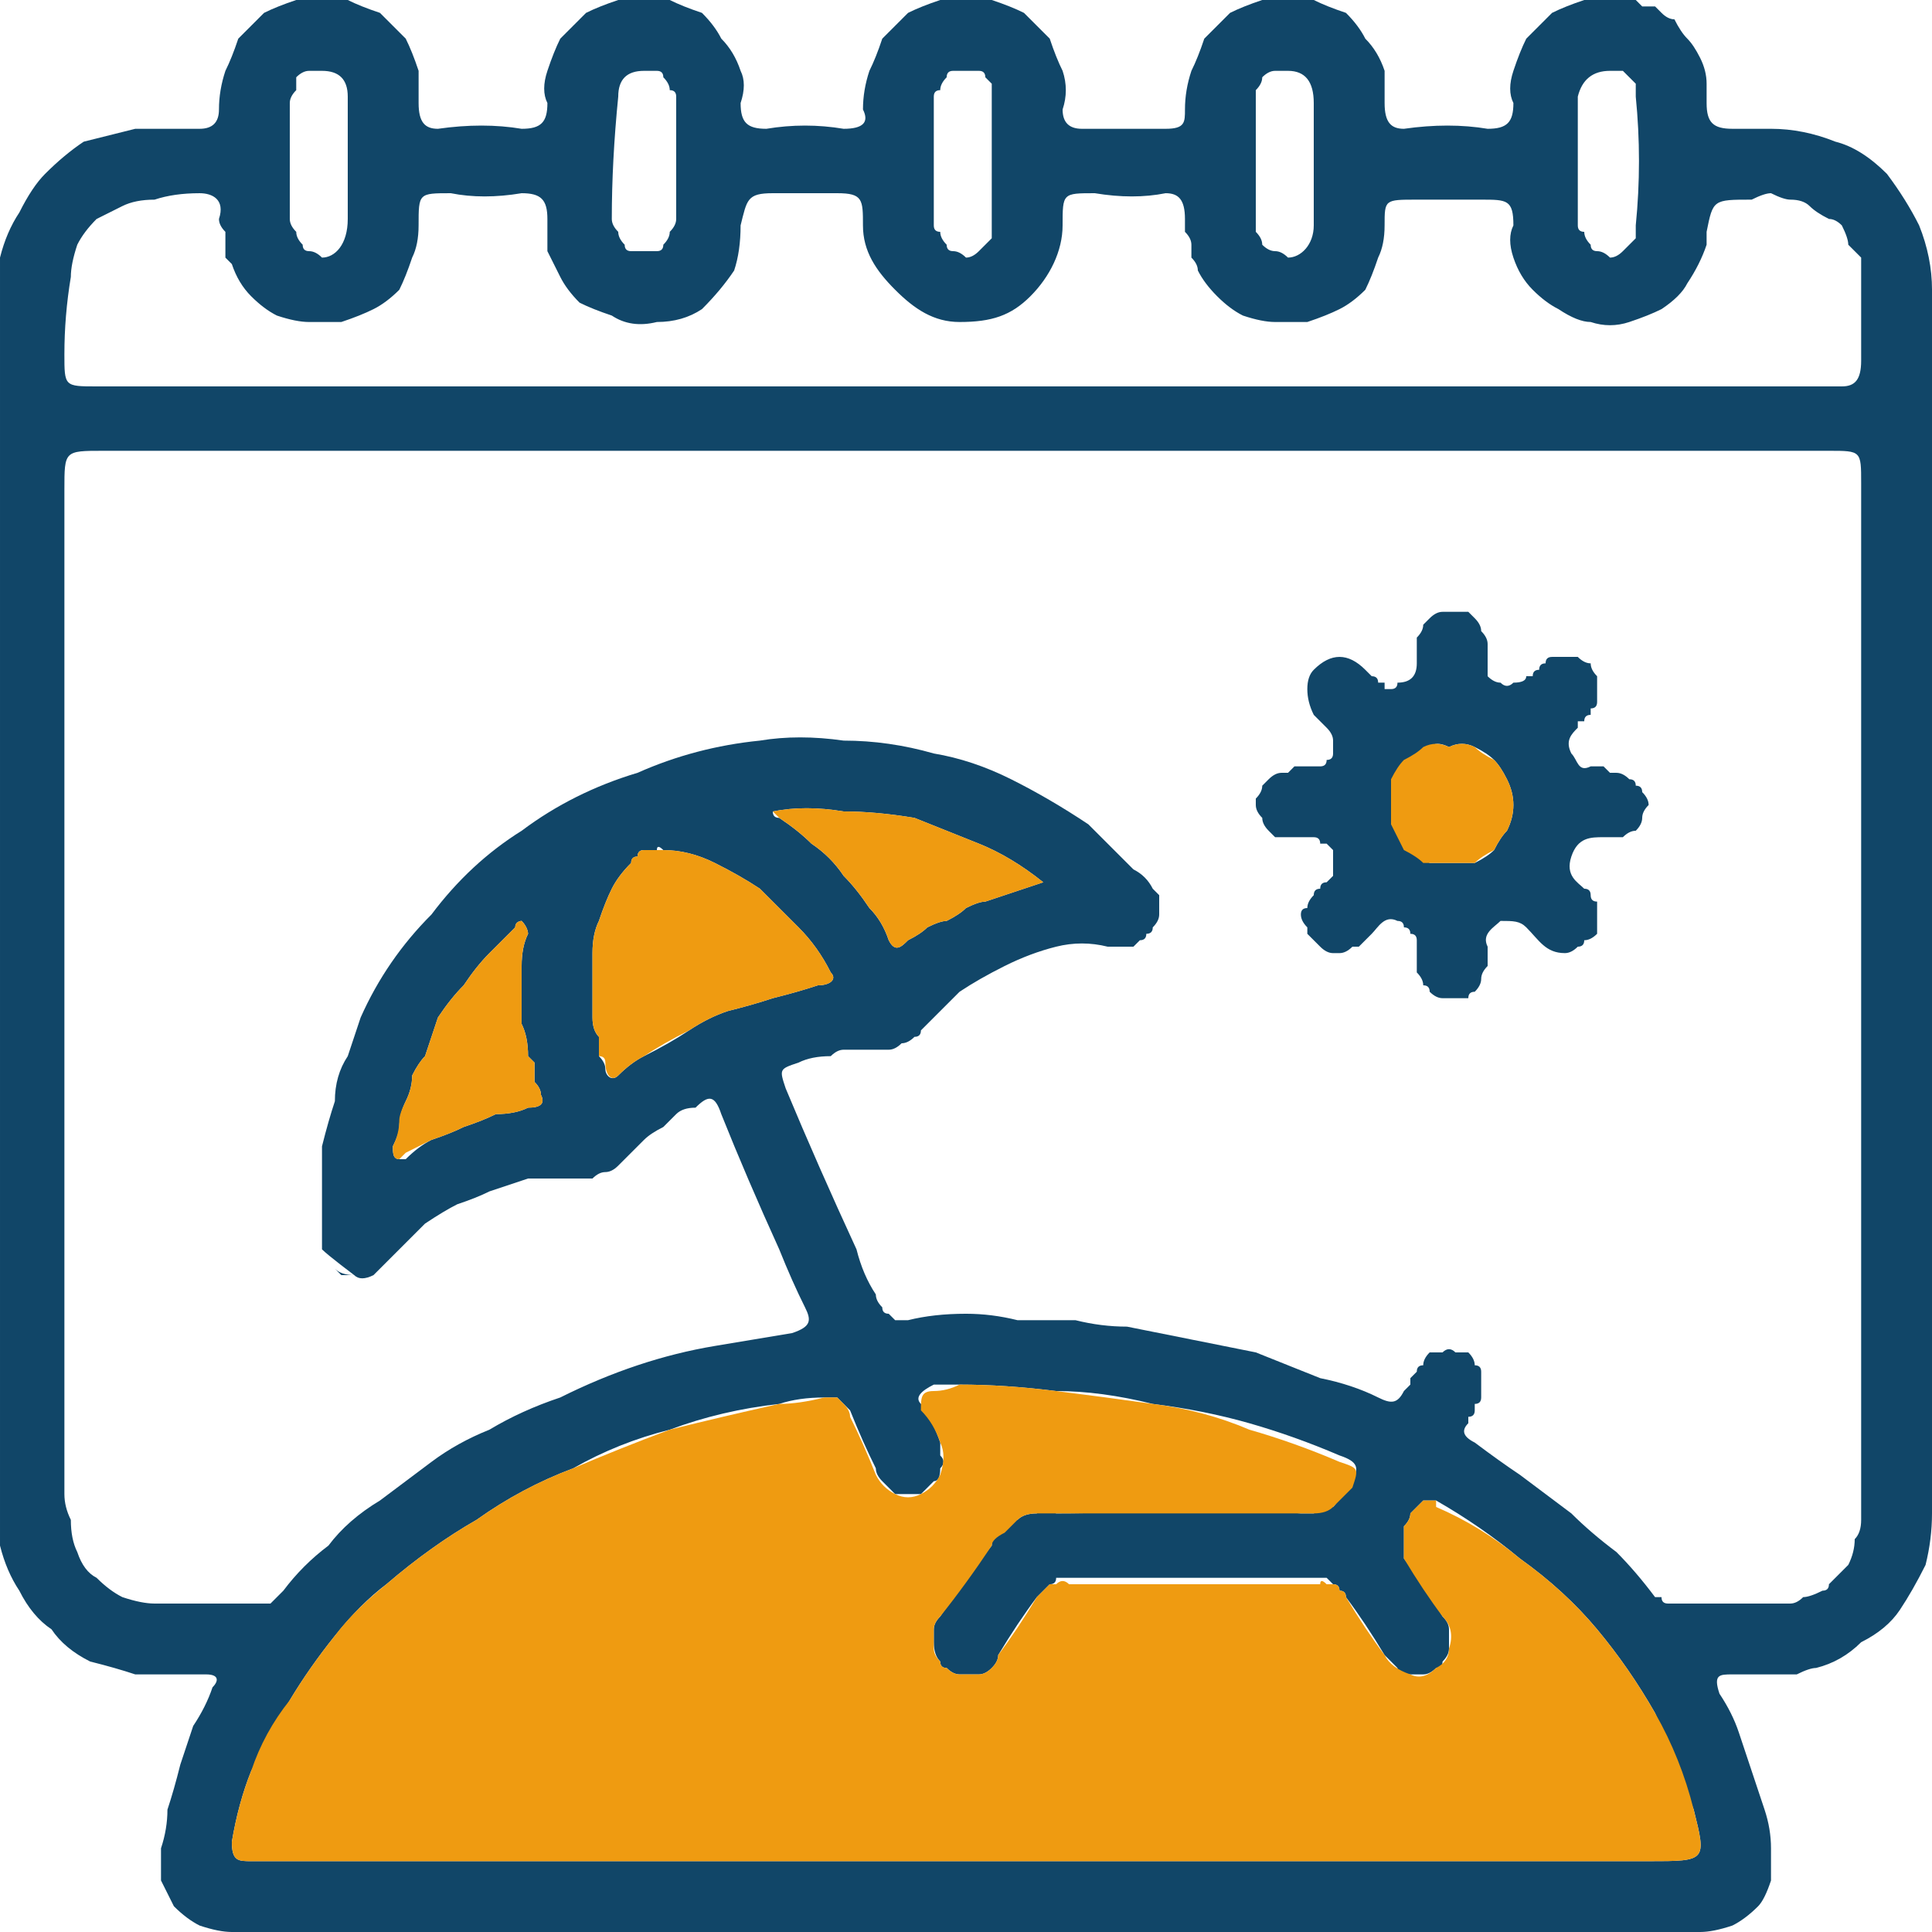 <svg height="30" viewBox="0 0 30 30" width="30" xmlns="http://www.w3.org/2000/svg"><path d="m30 16.4q0 3.5 0 7.1 0 .4-.1.8-.2.4-.4.7-.2.3-.6.5-.3.3-.7.4-.1 0-.3.1-.1 0-.3 0-.2 0-.4 0-.1 0-.3 0c-.2 0-.3 0-.2.3q.2.3.3.6.1.3.2.6.1.3.2.6.1.3.1.6 0 .3 0 .5-.1.3-.2.4-.2.2-.4.3-.3.1-.5.1h-22.8q-.2 0-.5-.1-.2-.1-.4-.3-.1-.2-.2-.4 0-.2 0-.5.1-.3.1-.6.1-.3.2-.7.1-.3.2-.6.2-.3.3-.6c.1-.1.1-.2-.1-.2q-.2 0-.3 0-.1 0-.3 0-.1 0-.2 0-.1 0-.3 0-.3-.1-.7-.2-.4-.2-.6-.5-.3-.2-.5-.6-.2-.3-.3-.7v-20q.1-.4.3-.7.2-.4.4-.6.3-.3.6-.5.4-.1.8-.2.1 0 .2 0 .2 0 .3 0 .1 0 .3 0 .1 0 .2 0c.2 0 .3-.1.3-.3q0-.3.1-.6.1-.2.2-.5.2-.2.4-.4.2-.1.5-.2h.8q.2.1.5.2.2.2.4.4.1.2.2.5 0 .3 0 .5c0 .3.1.4.3.4q.7-.1 1.3 0c.3 0 .4-.1.4-.4q-.1-.2 0-.5.1-.3.2-.5.2-.2.4-.4.2-.1.5-.2h.8q.2.1.5.2.2.2.3.4.2.2.3.5.1.2 0 .5c0 .3.1.4.4.4q.6-.1 1.2 0c.3 0 .4-.1.3-.3q0-.3.1-.6.1-.2.2-.5.2-.2.4-.4.2-.1.5-.2h.8q.3.1.5.2.2.2.4.4.1.3.2.5.1.3 0 .6c0 .2.1.3.3.3q.7 0 1.3 0c.3 0 .3-.1.3-.3q0-.3.1-.6.1-.2.2-.5.2-.2.4-.4.2-.1.5-.2h.8q.2.1.5.2.2.2.3.4.2.2.3.5 0 .3 0 .5c0 .3.1.4.3.4q.7-.1 1.3 0c.3 0 .4-.1.4-.4q-.1-.2 0-.5.1-.3.2-.5.2-.2.4-.4.2-.1.5-.2h.8q0 0 .1.1.1 0 .2 0 .1.1.1.1.1.1.2.1.1.2.2.3.1.1.2.3.1.2.1.4 0 .1 0 .3c0 .3.1.4.4.4q.3 0 .6 0 .5 0 1 .2.4.1.8.5.3.4.5.8.2.5.2 1 0 5.9 0 11.9zm-1.3 7.9q.1-.2.1-.4.1-.1.1-.3 0-.2 0-.4 0-3.4 0-6.8 0-4.5 0-8.9c0-.5 0-.5-.5-.5h-26.8c-.6 0-.6 0-.6.6q0 4.4 0 8.8 0 3.4 0 6.8 0 .2.1.4 0 .3.1.5.1.3.3.4.2.2.4.3.3.1.5.1.8 0 1.5 0 .1 0 .2 0 0 0 .1 0 0 0 .1-.1 0 0 .1-.1.3-.4.7-.7.3-.4.8-.7.4-.3.8-.6.4-.3.9-.5.5-.3 1.1-.5.6-.3 1.2-.5.6-.2 1.2-.3.6-.1 1.2-.2c.3-.1.3-.2.2-.4q-.2-.4-.4-.9-.5-1.1-.9-2.1c-.1-.3-.2-.3-.4-.1q-.2 0-.3.1-.1.1-.2.2-.2.1-.3.2-.1.1-.2.2-.1.1-.2.2-.1.1-.2.1-.1 0-.2.1-.1 0-.3 0-.1 0-.2 0 0 0-.1 0-.1 0-.2 0-.1 0-.2 0-.3.1-.6.2-.2.1-.5.2-.2.1-.5.3-.2.2-.4.4 0 0 0 0h-1.2q0 0 0 0 .1.2.2.3 0 0 .1.1 0 0 .2 0 0 0 0 0-.2 0-.3-.1-.1-.1-.2-.3.1.2.2.3 0 0 .1.1-.1-.1-.1-.1-.1-.1-.2-.3 0 0 0 0 0 0 0-.1 0 0 0 0 0-.4 0-.8 0-.3 0-.7.1-.4.2-.7 0-.4.2-.7.1-.3.2-.6.4-.9 1.1-1.6.6-.8 1.4-1.3.8-.6 1.8-.9.9-.4 1.9-.5.6-.1 1.3 0 .7 0 1.4.2.6.1 1.2.4.6.3 1.2.7.1.1.2.2.2.2.3.3.1.1.2.2.2.1.3.3 0 0 .1.1 0 .1 0 .2 0 .1 0 .1 0 .1-.1.2 0 .1-.1.1 0 .1-.1.1 0 0-.1.1-.1 0-.2 0-.1 0-.2 0-.4-.1-.8 0-.4.1-.8.3-.4.2-.7.4-.3.3-.6.6 0 .1-.1.1-.1.1-.2.1-.1.1-.2.1-.1 0-.1 0-.1 0-.2 0-.1 0-.2 0-.1 0-.2 0-.1 0-.2.1-.3 0-.5.1c-.3.1-.3.1-.2.4q.5 1.2 1.1 2.5.1.4.3.7 0 .1.1.2 0 .1.1.1.1.1.1.1.1 0 .2 0 .4-.1.9-.1.4 0 .8.1.4 0 .9 0 .4.1.8.1.5.1 1 .2.5.1 1 .2.5.2 1 .4.5.1.9.3c.2.1.3.1.4-.1q0 0 .1-.1 0-.1 0-.1.1-.1.1-.1 0-.1.1-.1 0-.1.1-.2.1 0 .2 0 .1-.1.2 0 .1 0 .2 0 .1.1.1.2.1 0 .1.1 0 .1 0 .2 0 .1 0 .2 0 .1-.1.1 0 .1 0 .1 0 .1-.1.1 0 0 0 .1c-.1.1-.1.2.1.3q.4.3.7.5.4.3.8.6.3.3.7.6.3.3.6.7 0 0 .1 0 0 .1.1.1 0 0 .1 0 0 0 .1 0 .7 0 1.4 0 .2 0 .3 0 .1 0 .2-.1.1 0 .3-.1.1 0 .1-.1.2-.2.3-.3zm-4.2-21.8q0 .5 0 1 0 .1.1.1 0 .1.1.2 0 .1.1.1.1 0 .2.1.1 0 .2-.1 0 0 .1-.1.1-.1.1-.1 0-.1 0-.2.1-1 0-2 0-.1 0-.2 0 0-.1-.1-.1-.1-.1-.1-.1 0-.2 0-.4 0-.5.4 0 .5 0 1zm-5 .9q0 .1 0 .2.1.1.1.2.1.1.2.1.1 0 .2.1c.2 0 .4-.2.4-.5q0-.5 0-1 0-.5 0-.9 0-.5-.4-.5-.1 0-.2 0-.1 0-.2.1 0 .1-.1.2 0 .1 0 .2 0 .9 0 1.8zm-5-.9q0 .5 0 1 0 .1.1.1 0 .1.1.2 0 .1.1.1.1 0 .2.1.1 0 .2-.1 0 0 .1-.1.1-.1.1-.1 0-.1 0-.2 0-1 0-2 0-.1 0-.2 0 0-.1-.1 0-.1-.1-.1-.1 0-.2 0-.1 0-.2 0-.1 0-.1.1-.1.1-.1.2-.1 0-.1.1 0 .5 0 1zm-5 .9q0 .1.1.2 0 .1.1.2 0 .1.1.1.1 0 .2 0 .1 0 .2 0 .1 0 .1-.1.1-.1.1-.2.1-.1.1-.2 0-.4 0-.9 0-.5 0-1 0-.1-.1-.1 0-.1-.1-.2 0-.1-.1-.1-.1 0-.2 0-.4 0-.4.4-.1 1-.1 1.9zm-5 0q0 .1.1.2 0 .1.1.2 0 .1.1.1.1 0 .2.1c.2 0 .4-.2.4-.6q0-.4 0-.9 0-.5 0-1 0-.4-.4-.4-.1 0-.2 0-.1 0-.2.1 0 .1 0 .2-.1.1-.1.2 0 .9 0 1.8zm-3.5 2.1c0 .5 0 .5.5.5h24.5q1.3 0 2.6 0c.2 0 .3-.1.3-.4q0-.6 0-1.3 0-.1 0-.3-.1-.1-.2-.2 0-.1-.1-.3-.1-.1-.2-.1-.2-.1-.3-.2-.1-.1-.3-.1-.1 0-.3-.1-.1 0-.3.1c-.6 0-.6 0-.7.5q0 .1 0 .2-.1.3-.3.6-.1.2-.4.4-.2.1-.5.2-.3.1-.6 0-.2 0-.5-.2-.2-.1-.4-.3-.2-.2-.3-.5-.1-.3 0-.5c0-.4-.1-.4-.5-.4h-1c-.5 0-.5 0-.5.4q0 .3-.1.5-.1.3-.2.5-.2.2-.4.3-.2.1-.5.2-.2 0-.5 0-.2 0-.5-.1-.2-.1-.4-.3-.2-.2-.3-.4 0-.1-.1-.2 0-.1 0-.2 0-.1-.1-.2 0-.1 0-.2c0-.3-.1-.4-.3-.4q-.5.1-1.1 0c-.5 0-.5 0-.5.5 0 .4-.2.8-.5 1.1s-.6.4-1.1.4c-.4 0-.7-.2-1-.5s-.5-.6-.5-1 0-.5-.4-.5q-.5 0-1 0c-.4 0-.4.1-.5.5q0 .4-.1.7-.2.3-.5.6-.3.2-.7.2-.4.1-.7-.1-.3-.1-.5-.2-.2-.2-.3-.4-.1-.2-.2-.4 0-.2 0-.5c0-.3-.1-.4-.4-.4q-.6.1-1.1 0c-.5 0-.5 0-.5.5q0 .3-.1.5-.1.3-.2.5-.2.2-.4.3-.2.1-.5.2-.2 0-.5 0-.2 0-.5-.1-.2-.1-.4-.3-.2-.2-.3-.5 0 0-.1-.1 0-.1 0-.2 0-.1 0-.2-.1-.1-.1-.2c.1-.3-.1-.4-.3-.4q-.4 0-.7.1-.3 0-.5.1-.2.1-.4.2-.2.2-.3.4-.1.3-.1.5-.1.6-.1 1.2zm25.3 22.6q-.3-.8-.6-1.5-.4-.7-.9-1.3-.5-.6-1.2-1.1-.6-.5-1.3-.9 0 0-.1 0 0 0 0 0 0 0-.1 0 0 0 0 0-.1.1-.2.2 0 .1-.1.2 0 .1 0 .2 0 .2 0 .3.3.4.6.9.1.1.1.2 0 .1 0 .3 0 .1-.1.2 0 .1-.1.1-.1.1-.2.1-.1 0-.2 0-.2 0-.2-.1-.1-.1-.2-.2-.3-.5-.6-.9 0-.1-.1-.1 0-.1-.1-.1 0 0-.1-.1-.1 0-.1 0-2 0-3.9 0-.1 0-.2 0 0 .1-.1.1 0 0-.1.1 0 0-.1.1-.3.4-.6.9 0 .1-.1.2-.1.1-.2.1-.1 0-.3 0-.1 0-.2-.1-.1 0-.1-.1-.1-.1-.1-.3 0-.1 0-.2 0-.1.1-.2.4-.6.8-1.1 0-.1.1-.3.2-.1.3-.1.1-.1.3-.1.1-.1.3 0c1.2 0 2.5-.1 3.8 0q.1 0 .2 0 .2-.1.3-.1.1-.1.1-.2.1-.1.2-.2c.1-.2.1-.3-.2-.4q-.7-.3-1.4-.5-.7-.2-1.5-.3-.8-.2-1.5-.2-.8-.1-1.5-.1-.2 0-.4 0c-.2.1-.3.2-.2.3q.2.3.3.6 0 .1 0 .2.1.1 0 .2 0 .2-.1.2-.1.1-.2.2-.1 0-.2 0-.1 0-.2 0-.1-.1-.2-.2-.1-.1-.1-.2-.2-.4-.4-.9 0 0-.1-.1 0 0-.1-.1 0 0-.1 0-.1 0-.1 0-.4 0-.7.1-.9.1-1.7.4-.8.2-1.5.6-.8.3-1.5.8-.7.4-1.4 1-.4.3-.8.8-.4.5-.7 1-.3.5-.6 1.1-.2.5-.3 1.1c0 .3.1.3.3.3h21.7c.9 0 .9 0 .7-.8zm-16.8-14.3q-.1.2-.2.5-.1.2-.1.5 0 .2 0 .5 0 .1 0 .3 0 .1 0 .2 0 .2.1.3 0 .1 0 .3.1.1.1.2c0 .1.1.2.2.1q.2-.2.4-.3.4-.2.7-.4.3-.2.6-.3.4-.1.7-.2.4-.1.7-.2c.2 0 .3-.1.2-.2q-.2-.4-.5-.7-.3-.3-.6-.6-.3-.2-.7-.4-.4-.2-.8-.2-.1-.1-.1 0-.1 0-.2 0-.1 0-.1.1-.1 0-.1.1-.2.2-.3.4zm2.5-1.2q0 0 0 0 0 .1.1.1 0 0 0 0 .3.2.5.4.3.2.5.5.2.2.4.5.2.2.3.5c.1.2.2.1.3 0q.2-.1.3-.2.2-.1.3-.1.2-.1.3-.2.2-.1.3-.1l.9-.3q-.5-.4-1-.6-.5-.2-1-.4-.6-.1-1.1-.1-.6-.1-1.1 0 0 0 0 0zm-5.7 5.4q.2-.2.4-.3.3-.1.5-.2.3-.1.5-.2.3 0 .5-.1.3 0 .2-.2 0-.1-.1-.2 0 0 0-.1 0-.1 0-.2-.1-.1-.1-.1 0-.3-.1-.5 0-.2 0-.5 0-.2 0-.4 0-.3.1-.5s0-.1-.1-.2c0 0-.1 0-.1.1q-.2.2-.4.4-.2.2-.4.5-.2.2-.4.5-.1.3-.2.6-.1.1-.2.3 0 .2-.1.4-.1.2-.1.4 0 .1-.1.3c0 .1 0 .2.1.2zm-.1 1.4h-1.2c.1.1.5.4.5.4q.1.1.3 0 .1-.1.2-.2.1-.1.2-.2z" fill="#114668" fill-rule="evenodd"/><path d="m25.3 12.1q.1 0 .1.1.1 0 .1.1.1.1.1.2-.1.1-.1.2 0 .1-.1.2-.1 0-.2.1 0 0-.1 0-.1 0-.2 0c-.2 0-.4 0-.5.3s.1.4.2.5q.1 0 .1.1 0 .1.1.1 0 .1 0 .2 0 0 0 .1 0 .1 0 .2-.1.1-.2.1 0 .1-.1.1-.1.1-.2.1c-.3 0-.4-.2-.6-.4-.1-.1-.2-.1-.4-.1-.1.1-.3.2-.2.4q0 .1 0 .1 0 0 0 .1 0 0 0 .1 0 0 0 0-.1.1-.1.2 0 .1-.1.2-.1 0-.1.1-.1 0-.2 0-.1 0-.2 0-.1 0-.2-.1 0-.1-.1-.1 0-.1-.1-.2 0 0 0-.1 0 0 0-.1 0 0 0-.1 0 0 0-.1 0 0 0-.1 0-.1-.1-.1 0-.1-.1-.1 0-.1-.1-.1c-.2-.1-.3.1-.4.2q0 0-.1.1 0 0-.1.1-.1 0-.1 0-.1.1-.2.1 0 0-.1 0-.1 0-.2-.1 0 0-.1-.1 0 0-.1-.1 0-.1 0-.1-.1-.1-.1-.2 0-.1.1-.1 0-.1.1-.2 0 0 0 0 0-.1.1-.1 0 0 0 0 0-.1.1-.1 0 0 .1-.1 0 0 0-.1 0-.1 0-.1 0-.1 0-.2 0 0-.1-.1 0 0-.1 0 0-.1-.1-.1 0 0-.1 0 0 0-.1 0 0 0-.1 0 0 0 0 0-.1 0-.1 0-.1 0-.2 0-.1-.1-.1-.1-.1-.1-.1-.2-.1-.1-.1-.2 0-.1 0-.1.1-.1.1-.2.1-.1.1-.1.1-.1.2-.1 0 0 .1 0 0 0 .1-.1 0 0 .1 0 0 0 .1 0 0 0 .1 0 .1 0 .1 0 .1 0 .1-.1.1 0 .1-.1 0-.1 0-.1 0-.1 0-.1 0-.1-.1-.2 0 0 0 0-.1-.1-.1-.1 0 0-.1-.1 0 0 0 0-.1-.2-.1-.4 0-.2.1-.3.2-.2.4-.2.2 0 .4.2 0 0 0 0 0 0 .1.1 0 0 0 0 .1 0 .1.1 0 0 .1 0 0 .1 0 .1.1 0 .1 0 .1 0 .1-.1c.2 0 .3-.1.3-.3q0 0 0-.1 0 0 0-.1 0-.1 0-.1 0-.1 0-.1.1-.1.1-.2.1-.1.1-.1.1-.1.2-.1.1 0 .2 0 .1 0 .2 0 .1.1.1.1.1.1.1.2.1.1.1.2 0 0 0 0 0 .1 0 .1 0 0 0 .1 0 0 0 .1 0 .1 0 .2.1.1.2.1.1.1.2 0 .2 0 .2-.1.1 0 .1 0 0-.1.1-.1 0 0 0 0 0-.1.1-.1 0-.1.1-.1.1 0 .2 0 .1 0 .2 0 .1.1.2.1 0 .1.1.2 0 .1 0 .2 0 .1 0 .2 0 .1-.1.1 0 .1 0 .1-.1 0-.1.1 0 0-.1 0 0 .1 0 .1c-.1.1-.2.2-.1.4.1.1.1.3.3.2q.1 0 .1 0 .1 0 .1 0 .1.1.1.1.1 0 .1 0 .1 0 .2.1zm-2.4 1.3q.2-.1.3-.2.1-.2.2-.3.1-.2.1-.4 0-.2-.1-.4-.1-.2-.2-.3-.1-.1-.3-.2-.2-.1-.4 0-.2-.1-.3 0-.2.1-.3.2-.2.1-.2.3-.1.2-.1.4 0 .2.1.3 0 .2.2.4.1.1.3.2.1 0 .3 0 .2 0 .4 0z" fill="#114668" fill-rule="evenodd"/><g fill="#ef9b11"><path d="m25.6 28.9h-21.4q-.2 0-.3 0c-.2 0-.3 0-.3-.3q.1-.6.3-1.1.2-.6.6-1.1.3-.5.7-1 .3-.4.8-.8.7-.6 1.4-1 .7-.5 1.5-.8.7-.3 1.5-.6.8-.2 1.7-.4.3 0 .7-.1 0 0 .1 0 .1 0 .1 0 .1.1.1.1.1.1.1.2.2.4.4.9.1.2.3.3.2.1.4 0 .2-.1.3-.3.1-.3 0-.5-.1-.3-.3-.5c0-.2 0-.3.2-.3q.2 0 .4-.1.7 0 1.5.1.8.1 1.5.2.8.1 1.5.4.7.2 1.4.5c.3.1.3.1.2.4q-.1.1-.2.2 0 0-.1.1-.1.1-.3.1-.1 0-.2 0c-1.3 0-2.5 0-3.8 0q-.2 0-.3 0-.2 0-.3.1-.1.1-.2.2-.2.1-.2.2-.4.6-.8 1.1-.1.1-.1.2 0 .1 0 .3 0 .1.1.2 0 .1.1.1.1.1.2.1.2 0 .3 0 .1 0 .2-.1.1-.1.1-.2.3-.4.6-.9.1-.1.1-.1.1-.1.1-.1.1 0 .1 0 .1-.1.2 0 1.9 0 3.9 0 0-.1.1 0 .1 0 .1 0 .1 0 .1.1.1 0 .1.1.3.5.6.9.1.2.4.3.2.1.4-.1.2-.1.2-.3.1-.3-.1-.5-.3-.4-.6-.9 0-.1 0-.2 0-.2 0-.3.1-.1.1-.2.1-.1.2-.2 0 0 .1 0 0 0 0 0 0 0 .1 0 0 .1 0 .1.7.3 1.3.8.7.5 1.2 1.1.5.6.9 1.3.4.7.6 1.5c.2.8.2.8-.7.8z"/><path d="m8.2 17.2q-.2.1-.5.1-.2.1-.5.2-.2.1-.5.2-.2.1-.4.2c-.1.1-.1.1-.1.1-.1 0-.1-.1-.1-.2q.1-.2.1-.4 0-.1.1-.3.1-.2.1-.4.1-.2.2-.3.1-.3.2-.6.2-.3.4-.5.2-.3.4-.5.2-.2.4-.4c0-.1.1-.1.1-.1.1.1.1.2.1.2q-.1.2-.1.5 0 .2 0 .4 0 .3 0 .5.1.2.1.5 0 0 .1.1 0 .1 0 .2 0 0 0 .1.1.1.1.2.1.2-.2.2z"/><path d="m23.5 12.5q0 .2-.1.4-.1.1-.2.3-.2.1-.3.2-.2 0-.4 0-.2 0-.4 0-.1-.1-.3-.2-.1-.2-.2-.4 0-.1 0-.3 0-.2 0-.4.1-.2.2-.3.2-.1.3-.2.2-.1.4 0 .2-.1.4 0 .1.1.3.2.1.1.2.3.1.2.1.4z"/><path d="m16.2 13.7c-.3.1-.6.2-.9.3q-.1 0-.3.1-.1.1-.3.2-.1 0-.3.1-.1.1-.3.2c-.1.1-.2.2-.3 0q-.1-.3-.3-.5-.2-.3-.4-.5-.2-.3-.5-.5-.2-.2-.5-.4 0 0 0 0 0 0-.1-.1 0 0 0 0 .5-.1 1.1 0 .5 0 1.1.1.5.2 1 .4.5.2 1 .6z"/><path d="m12.7 15.3q-.3.1-.7.2-.3.1-.7.2-.3.1-.6.3-.4.2-.7.4-.2.1-.4.3c-.1.1-.2 0-.2-.2q0-.1-.1-.1 0-.2 0-.3-.1-.1-.1-.3 0-.1 0-.3 0-.1 0-.2 0-.3 0-.5 0-.3.1-.5.1-.3.2-.5.1-.2.3-.4 0-.1.1-.1 0-.1.1-.1.1 0 .2 0 0 0 .1 0 .4 0 .8.2.4.2.7.4.3.3.6.6.3.3.5.7c.1.1 0 .2-.2.2z"/></g></svg>